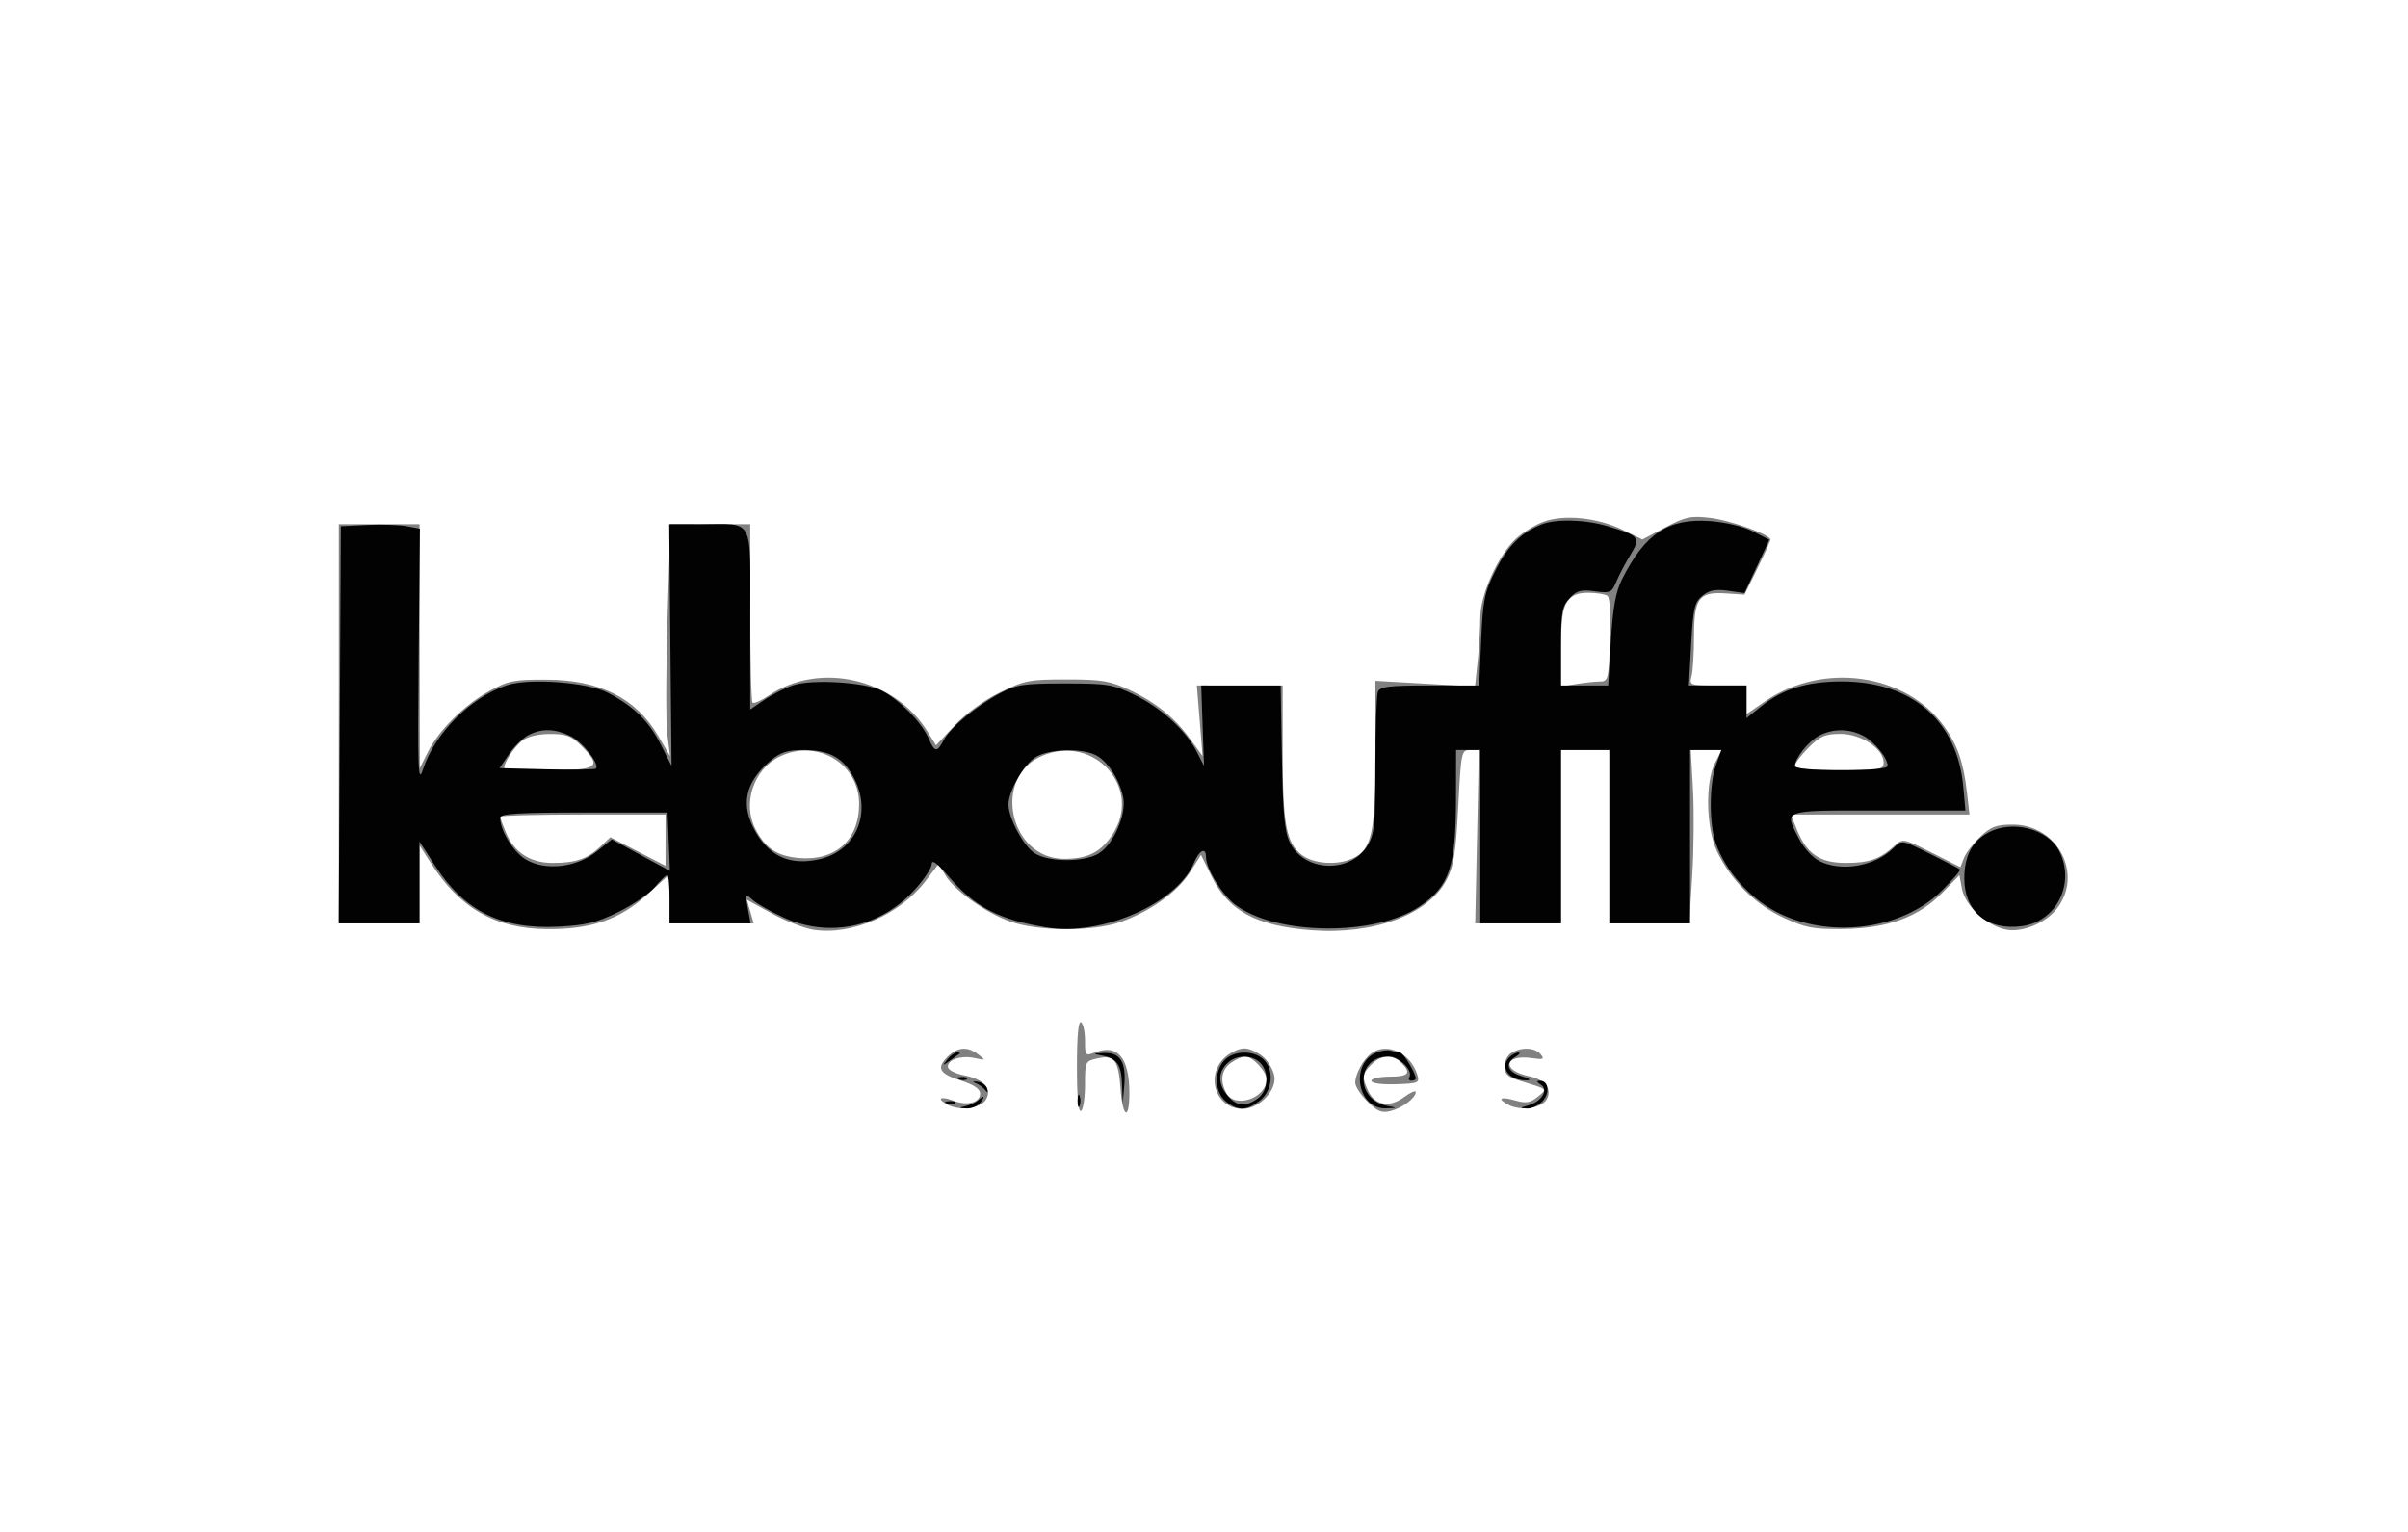 <svg width="597" height="380" viewBox="0 0 597 380" fill="none" xmlns="http://www.w3.org/2000/svg">
<path fill-rule="evenodd" clip-rule="evenodd" d="M382.637 129.408C380.513 130.197 377.419 132.115 375.762 133.671C371.397 137.769 367.002 147.518 367.001 153.103C367 155.635 366.705 160.53 366.344 163.98L365.689 170.253L353.344 169.55L341 168.847V186.889C341 206.589 340.096 210.724 335.314 212.903C331.441 214.667 325.557 214.226 322.669 211.955C318.851 208.951 318.012 204.324 318.006 186.25L318 170H307.362H296.725L297.435 178.75L298.145 187.5L295.221 183.464C291.258 177.993 286.569 174.183 280 171.096C275.233 168.855 273.164 168.51 264.479 168.505C255.194 168.5 253.974 168.738 247.874 171.741C243.949 173.673 239.427 176.974 236.678 179.913L232.066 184.843L229.962 181.439C221.813 168.253 203.161 163.973 190.7 172.429C188.754 173.749 186.901 174.568 186.581 174.248C186.262 173.928 186 163.842 186 151.833V130H176.112H166.224L165.495 153.331C165.094 166.163 165.072 179.1 165.446 182.081L166.126 187.5L163.158 182.452C157.677 173.13 148.69 168.615 135.5 168.558C127.447 168.523 125.959 168.818 121.362 171.358C115.131 174.8 108.764 181.107 106.072 186.505L104.08 190.5L104.04 160.25L104 130H94H84V179.5V229H94H104V219.304V209.608L106.838 214.054C113.993 225.262 122.828 230.306 135.5 230.419C146.573 230.518 153.682 228.057 160.606 221.73L166 216.799V222.9V229H176.43H186.86L186.02 226.068L185.179 223.136L191.339 226.519C194.728 228.38 199.343 230.195 201.595 230.554C211.123 232.071 223.148 226.832 229.569 218.365L232.705 214.231L234.364 217.038C236.598 220.822 244.381 226.375 250.5 228.552C257.375 230.998 270.842 231.072 277.649 228.7C285.089 226.108 291.875 221.266 295.021 216.306L297.759 211.988L300.351 217.284C304.577 225.922 311.418 229.623 325.118 230.685C340.497 231.878 354.095 226.834 358.591 218.271C360.434 214.76 360.934 211.66 361.534 200.021C362.232 186.466 362.329 186 364.454 186H366.651L366.194 207.5L365.736 229H376.368H387V207.5V186H393H399V207.5V229H408.901H418.803L419.535 217.283C419.937 210.839 420.024 201.164 419.728 195.783L419.189 186H423.018H426.847L425.181 189.25C422.738 194.018 422.974 205.248 425.639 211C428.948 218.143 435.108 224.317 442.192 227.587C447.693 230.127 449.587 230.486 457 230.39C468.018 230.247 475.676 227.439 481.561 221.384L485.785 217.038L486.423 220.443C487.213 224.651 492.641 229.654 497.381 230.544C501.425 231.302 507.094 228.967 509.914 225.382C516.618 216.86 510.153 204.5 498.992 204.5C494.962 204.5 493.591 205.012 490.965 207.5C489.224 209.15 487.402 211.522 486.916 212.771L486.034 215.042L478.905 211.452C471.808 207.878 471.766 207.871 469.638 209.806C466.055 213.064 463.374 214 457.622 214C451.195 214 447.971 211.805 445.502 205.75L443.973 202H466.126H488.28L487.685 196.75C486.81 189.029 485.347 184.779 481.95 180.09C472.439 166.96 451.895 164.096 437.629 173.911L433 177.096V173.548V170H425.883C418.991 170 418.786 169.929 419.37 167.75C419.701 166.512 419.979 162.045 419.986 157.821C420.003 148.308 421.176 146.728 427.888 147.169L432.5 147.473L435.684 140.986C437.435 137.419 438.897 134.218 438.934 133.873C439.065 132.628 429.113 129.031 423.867 128.428C419.163 127.886 417.801 128.18 412.847 130.8L407.195 133.791L402.347 131.415C396.119 128.362 387.752 127.51 382.637 129.408ZM388.557 149.223C387.416 150.852 387 153.957 387 160.853V170.262L390.75 169.642C392.813 169.301 395.47 169.017 396.656 169.011C398.7 169.001 398.831 168.466 399.171 158.75C399.389 152.54 399.13 148.21 398.515 147.765C397.957 147.361 395.838 147.024 393.807 147.015C391.113 147.004 389.692 147.601 388.557 149.223ZM129.367 183.772C127.422 185.348 125 189.043 125 190.434C125 190.745 129.95 191 136 191C148.411 191 149.406 190.252 144.077 184.923C141.644 182.49 140.345 182.004 136.327 182.022C133.271 182.036 130.717 182.678 129.367 183.772ZM448.4 185.4C446.53 187.27 445 189.295 445 189.9C445 190.633 448.667 191 456 191C466.163 191 467 190.855 467 189.089C467 185.706 461.419 182 456.323 182C452.512 182 451.264 182.536 448.4 185.4ZM193.256 187.645C186.822 190.817 184.019 199.268 187.298 205.609C189.726 210.304 192.605 212.256 197.849 212.76C207.057 213.644 213.005 208.378 212.996 199.349C212.987 189.317 202.489 183.093 193.256 187.645ZM258.27 187.483C245.881 192.868 250.32 213.029 263.885 212.985C269.671 212.967 272.813 211.401 275.72 207.088C283.502 195.54 271.291 181.822 258.27 187.483ZM124 202.532C124 202.825 124.62 204.549 125.379 206.364C127.497 211.433 131.427 214 137.07 214C142.759 214 145.645 213.002 148.911 209.907L151.322 207.622L158.161 211.169L165 214.717V208.358V202H144.5C133.225 202 124 202.239 124 202.532ZM267 264.5C267 271.991 267.355 275.898 268 275.5C268.55 275.16 269 272.244 269 269.02C269 263.279 269.064 263.145 272.099 262.478C276.298 261.556 277.29 262.862 277.805 269.985C278.329 277.223 280 278.032 280 271.047C280 262.386 277.09 258.875 271.632 260.95C269.067 261.925 269 261.851 269 258.034C269 255.88 268.55 253.84 268 253.5C267.355 253.102 267 257.009 267 264.5ZM234.938 262.063C232.088 264.912 232.848 266.253 238.305 268C241.429 269 242.991 270.061 242.995 271.183C243.002 273.431 239.907 274.295 236.493 272.997C233.107 271.71 232.021 272.406 234.961 273.979C237.887 275.545 243.066 274.871 244.394 272.75C246.066 270.079 243.963 267.655 239.148 266.703C236.695 266.218 235 265.321 235 264.509C235 262.713 238.445 261.661 241.822 262.425C244.373 263.002 244.408 262.959 242.559 261.515C239.895 259.436 237.384 259.616 234.938 262.063ZM303.455 262.455C298.743 267.166 301.634 275 308.084 275C311.838 275 316 271.057 316 267.5C316 266.075 314.895 263.805 313.545 262.455C312.195 261.105 309.925 260 308.5 260C307.075 260 304.805 261.105 303.455 262.455ZM339.913 261.282C337.92 262.812 336 266.359 336 268.511C336 269.415 337.361 271.515 339.025 273.179C341.474 275.628 342.57 276.075 344.775 275.524C347.662 274.804 351 272.278 351 270.815C351 270.334 349.686 270.911 348.08 272.099C344.472 274.766 340.823 274.102 339.171 270.477C337.589 267.004 337.676 266.324 340 264C342.402 261.598 345.288 261.431 347.429 263.571C349.996 266.139 349.26 267 344.5 267C342.025 267 340 267.464 340 268.03C340 268.643 342.438 268.988 346.02 268.88C351.634 268.712 351.997 268.558 351.405 266.6C349.742 261.097 343.76 258.329 339.913 261.282ZM374.75 261.08C373.788 261.641 373 263.167 373 264.472C373 266.342 373.794 267.089 376.75 267.998C383.958 270.215 383.7 269.985 381.232 271.999C379.425 273.473 378.319 273.665 375.798 272.942C371.99 271.85 371.013 272.401 373.961 273.979C376.887 275.545 382.066 274.871 383.394 272.75C384.956 270.256 383.068 267.698 379.062 266.879C372.191 265.474 372.893 261.401 379.831 262.414C382.656 262.827 382.979 262.68 381.959 261.45C380.569 259.776 377.28 259.607 374.75 261.08ZM305.223 263.557C302.823 265.237 302.388 267.988 304.035 271.066C306.148 275.014 314 272.34 314 267.671C314 265.702 310.555 262 308.723 262C308.02 262 306.445 262.701 305.223 263.557Z" fill="black" fill-opacity="0.494"/>
<path fill-rule="evenodd" clip-rule="evenodd" d="M382.145 130.07C377.184 132.057 373.827 135.4 370.827 141.34C368.044 146.85 367.664 148.687 367.219 158.75L366.721 170H354.468C344.216 170 342.115 170.258 341.607 171.582C341.273 172.452 340.998 180.664 340.996 189.832C340.993 204.589 340.769 206.866 339.044 209.696C334.782 216.686 323.344 216.261 319.811 208.981C318.465 206.206 318.059 201.903 317.811 187.758L317.5 170.017L307.656 170.008L297.813 170L298.156 179.963L298.5 189.925L296.701 186.413C293.997 181.135 287.987 175.631 281.394 172.394C275.931 169.711 274.66 169.5 264 169.5C253.79 169.5 251.995 169.768 248 171.894C242.067 175.049 235.704 180.317 234.017 183.468C232.272 186.728 231.779 186.657 230.12 182.909C228.42 179.069 223.015 173.581 218.734 171.349C214.604 169.195 201.478 168.357 196.68 169.94C194.71 170.591 191.501 172.206 189.549 173.531L186 175.94V153.586C186 127.681 187.229 130.037 173.708 130.014L165.916 130L166.208 159.974L166.5 189.947L163.8 184.605C160.877 178.82 157.069 175.114 150.616 171.773C145.634 169.193 131.193 168.121 125.727 169.925C116.707 172.902 107.81 181.797 104.888 190.757C103.656 194.536 103.534 191.429 103.802 163.062L104.103 131.11L100.802 130.496C98.986 130.158 94.575 130.021 91 130.191L84.5 130.5L84.241 179.75L83.981 229H93.991H104V218.845V208.69L107.951 214.803C115.189 226.001 124.444 230.542 138.522 229.804C145.286 229.448 148.01 228.777 153.343 226.152C156.936 224.383 161 221.6 162.374 219.968C163.747 218.335 165.125 217 165.435 217C165.746 217 166 219.7 166 223V229H176.045H186.091L185.404 225.25C184.738 221.61 184.774 221.55 186.636 223.203C187.691 224.14 191.109 226.076 194.23 227.505C205.549 232.687 218.159 230.039 226.75 220.676C229.087 218.129 231.003 215.247 231.006 214.272C231.011 213.064 232.331 214.038 235.152 217.329C241.723 224.996 247.632 228.068 259.527 230.004C273.164 232.224 291.849 224.02 296.004 213.989C297.325 210.802 299 209.991 299 212.54C299 215.405 302.963 221.87 306.241 224.353C316.374 232.029 340.979 232.257 351.971 224.776C359.405 219.718 360.941 215.107 360.976 197.75L361 186H364H367V207.5V229H377H387V207.5V186H393H399V207.5V229H409H419V207.5V186H422.882H426.764L425.426 189.75C423.719 194.533 423.705 204.427 425.397 209.166C427.837 215.996 433.513 222.462 440.197 226.024C453.228 232.97 471.482 230.703 481.379 220.909C484.106 218.211 486.148 215.83 485.918 215.619C485.688 215.407 482.35 213.668 478.5 211.754C471.514 208.28 471.496 208.277 469.5 210.26C464.874 214.855 456.45 216.318 450.96 213.479C449.343 212.643 447.115 210.186 446.01 208.019C442.279 200.706 441.456 201 465.639 201H487.278L486.746 195.137C485.26 178.748 474.012 169 456.588 169C448.071 169 442.027 170.854 436.75 175.087L433 178.094V174.047V170H425.855H418.709L419.273 159.776C419.769 150.768 420.102 149.336 422.075 147.738C423.766 146.369 425.317 146.067 428.407 146.505L432.5 147.085L435.578 140.475L438.657 133.866L434.578 131.783C432.197 130.567 427.773 129.505 423.946 129.23C413.609 128.488 407.841 132.305 402.137 143.665C400.581 146.764 399.873 150.669 399.373 158.915L398.699 170H392.85H387V160.314C387 151.796 387.258 150.355 389.139 148.353C390.914 146.462 391.974 146.171 395.389 146.638C399.192 147.157 399.588 146.986 400.677 144.349C401.325 142.782 402.889 139.789 404.153 137.699C406.825 133.281 406.541 132.915 398.568 130.496C393.068 128.827 385.723 128.637 382.145 130.07ZM131.03 182.279C129.672 182.967 127.502 185.098 126.209 187.015L123.858 190.5L135.563 190.783C142 190.938 147.476 190.857 147.731 190.602C148.777 189.556 144.365 183.926 141.393 182.516C137.529 180.683 134.33 180.61 131.03 182.279ZM450.893 182.497C448.259 183.928 445 188.059 445 189.965C445 190.618 449.239 191 456.5 191C463.761 191 468 190.618 468 189.965C468 187.977 464.681 183.886 461.901 182.449C458.399 180.638 454.28 180.656 450.893 182.497ZM191.041 188.619C184.655 193.993 183.486 199.741 187.417 206.449C190.975 212.52 196.062 214.668 203.135 213.085C212.017 211.097 216.119 202.008 211.986 193.471C209.353 188.033 205.854 186 199.126 186C195.221 186 193.486 186.562 191.041 188.619ZM256.719 187.777C253.789 189.592 249.985 196.289 250.022 199.566C250.06 202.933 253.732 209.778 256.459 211.565C259.982 213.873 269.023 213.87 272.551 211.559C276.19 209.174 279.33 201.811 278.461 197.701C277.489 193.103 274.455 188.528 271.478 187.172C267.716 185.458 259.947 185.776 256.719 187.777ZM124.002 202.782C123.997 205.896 127.153 211.128 130.19 213.04C134.977 216.053 142.917 215.205 147.976 211.139L151.681 208.162L158.884 212.071L166.087 215.98L165.794 208.74L165.5 201.5H144.752C128.545 201.5 124.004 201.781 124.002 202.782ZM492.893 206.497C488.917 208.658 487 212.344 487 217.83C487 226.063 492.74 230.835 501.268 229.691C509.934 228.529 514.63 218.986 510.483 210.967C507.661 205.509 498.836 203.267 492.893 206.497ZM341.315 261.006C334.497 263.756 336.545 275.228 343.789 274.864C346.483 274.729 346.484 274.725 344 274.273C335.921 272.802 336.16 262 344.272 262C346.903 262 350.408 265.53 349.399 267.163C349.115 267.623 349.359 268 349.941 268C350.523 268 351 267.753 351 267.45C351 266.128 347.865 261 347.056 261C346.565 261 345.564 260.803 344.832 260.563C344.099 260.322 342.517 260.522 341.315 261.006ZM234.872 262.75C233.603 264.369 233.65 264.39 235.5 263.033C236.6 262.226 237.688 261.439 237.917 261.283C238.146 261.127 237.863 261 237.289 261C236.715 261 235.627 261.788 234.872 262.75ZM273 261.732C276.936 262.456 277.987 263.906 278.175 268.872L278.349 273.5L278.73 269.288C279.259 263.44 277.737 260.966 273.715 261.136C270.973 261.252 270.868 261.34 273 261.732ZM303.488 263.013C300.908 265.864 301.133 270.88 303.944 273.156C306.895 275.546 309.113 275.486 312.365 272.927C315.559 270.415 315.969 265.187 313.171 262.655C310.649 260.373 305.712 260.555 303.488 263.013ZM374.2 262.2C371.638 264.762 374.281 268.129 378.684 267.91C379.683 267.86 379.038 267.397 377.25 266.881C373.69 265.853 373.01 263.676 375.75 262.08C376.712 261.519 377.027 261.047 376.45 261.03C375.873 261.014 374.86 261.54 374.2 262.2ZM304.792 263.25C302.065 265.394 301.786 268.458 304.055 271.343C306.439 274.373 308.586 274.679 311.777 272.443C314.417 270.595 314.761 265.904 312.429 263.571C310.54 261.683 306.977 261.533 304.792 263.25ZM237.813 267.683C238.534 267.972 239.397 267.936 239.729 267.604C240.061 267.272 239.471 267.036 238.417 267.079C237.252 267.127 237.015 267.364 237.813 267.683ZM242 268.668C242.825 269.015 243.872 269.795 244.326 270.4C244.857 271.107 245.006 270.965 244.743 270C244.518 269.175 243.472 268.395 242.417 268.268C241.07 268.104 240.946 268.223 242 268.668ZM382 268.987C383.994 270.258 382.224 273.199 378.905 274.128C376.751 274.73 376.719 274.811 378.595 274.9C379.747 274.955 381.489 274.117 382.466 273.037C384.344 270.962 383.939 267.99 381.781 268.015C380.887 268.026 380.953 268.32 382 268.987ZM267.158 273C267.158 274.375 267.385 274.938 267.662 274.25C267.94 273.563 267.94 272.438 267.662 271.75C267.385 271.063 267.158 271.625 267.158 273ZM242.45 272.903C241.928 273.4 240.6 274.022 239.5 274.287C237.603 274.743 237.609 274.774 239.628 274.884C240.798 274.948 242.315 274.325 243 273.5C244.357 271.864 243.977 271.451 242.45 272.903ZM234.813 273.683C235.534 273.972 236.397 273.936 236.729 273.604C237.061 273.272 236.471 273.036 235.417 273.079C234.252 273.127 234.015 273.364 234.813 273.683Z" fill="black" fill-opacity="0.984"/>
</svg>
